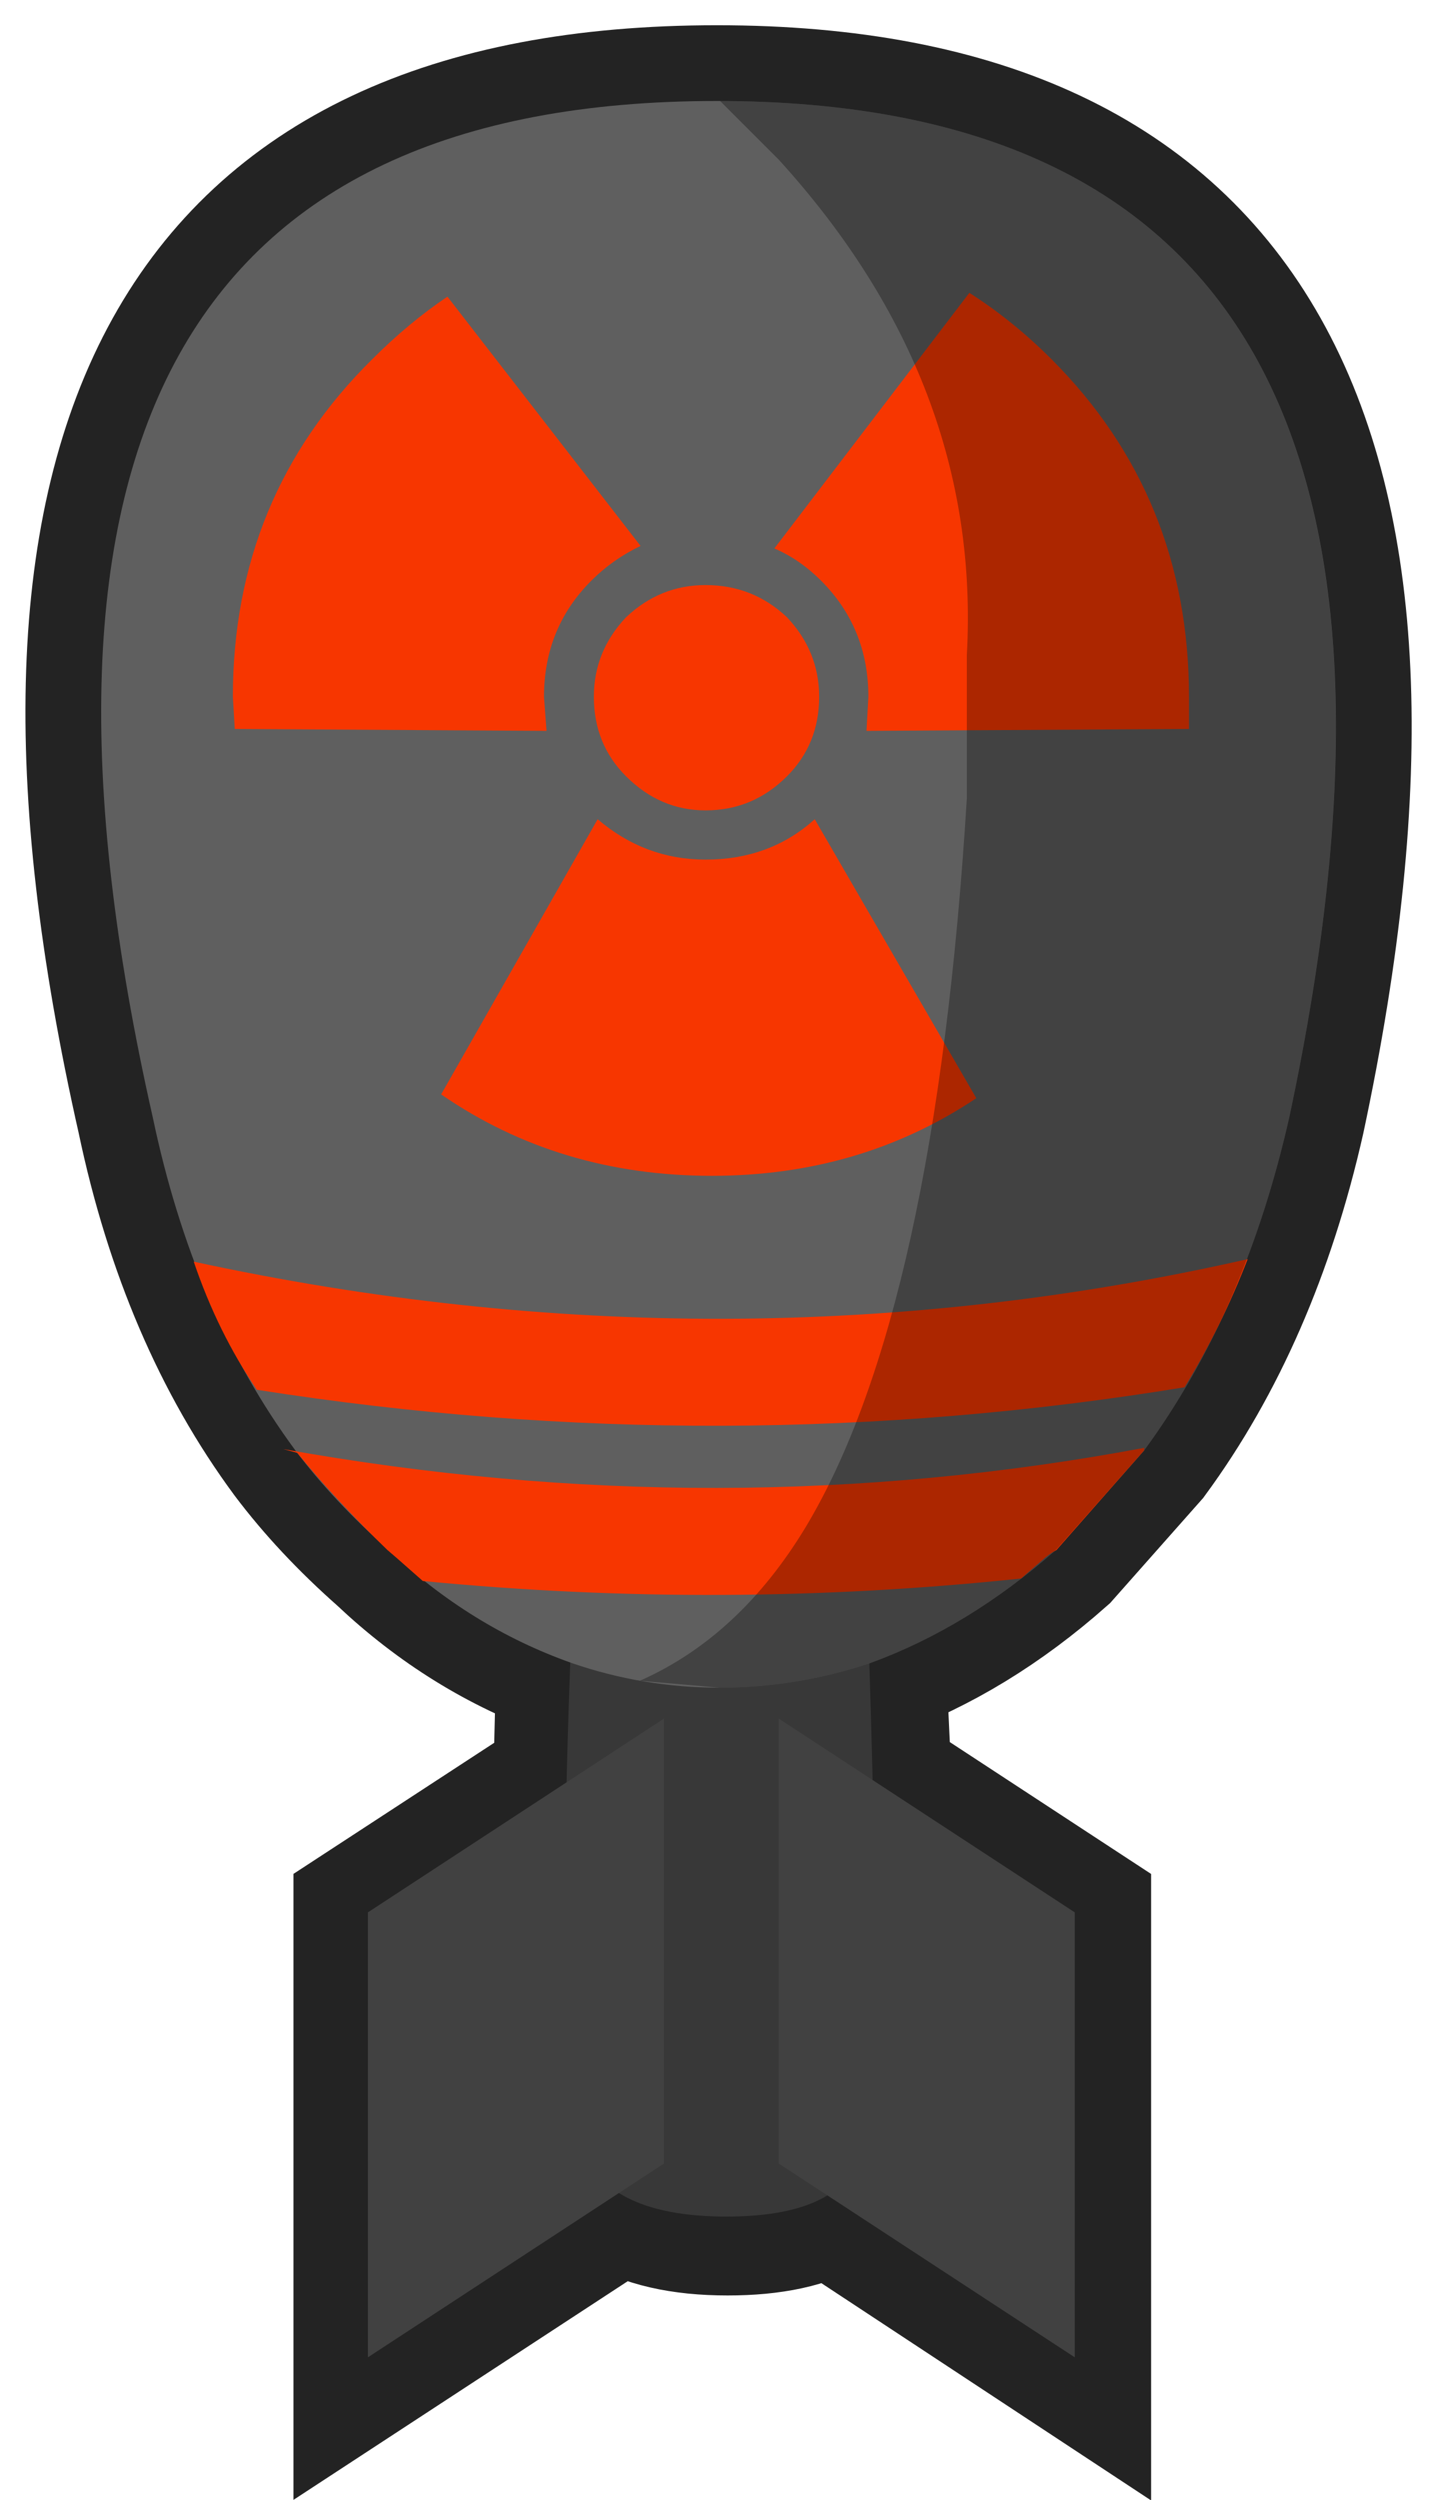 <?xml version="1.0" encoding="UTF-8" standalone="no"?>
<svg xmlns:xlink="http://www.w3.org/1999/xlink" height="198.05px" width="113.85px" xmlns="http://www.w3.org/2000/svg">
  <g transform="matrix(1.0, 0.0, 0.0, 1.0, 56.95, 97.4)">
    <path d="M-11.85 43.95 Q-11.65 29.75 -10.35 8.9 L11.35 8.9 12.2 38.6 12.45 43.95 4.85 38.95 4.85 74.2 8.75 76.7 Q5.9 78.45 0.7 78.45 -4.7 78.45 -7.75 76.5 L-4.25 74.2 -4.25 38.95 -11.85 43.95" fill="#3f9306" fill-rule="evenodd" stroke="none"/>
    <path d="M12.45 43.95 L28.25 54.3 28.25 89.55 8.75 76.7 4.85 74.2 4.85 38.95 12.45 43.95 M-7.75 76.5 L-27.7 89.55 -27.7 54.3 -11.85 43.95 -4.25 38.95 -4.25 74.2 -7.75 76.5" fill="#7cb421" fill-rule="evenodd" stroke="none"/>
    <path d="M-11.85 43.95 Q-11.65 29.75 -10.35 8.9 L11.35 8.9 12.2 38.6 12.45 43.95 28.25 54.3 28.25 89.55 8.75 76.7 Q5.9 78.45 0.7 78.45 -4.7 78.45 -7.75 76.5 L-27.7 89.55 -27.7 54.3 -11.85 43.95 -4.25 38.95 -4.25 74.2 -7.75 76.5 M12.45 43.95 L4.85 38.95 4.85 74.2 8.75 76.7" fill="none" stroke="#232323" stroke-linecap="round" stroke-linejoin="miter" stroke-miterlimit="3.0" stroke-width="12.0"/>
    <path d="M-0.15 -89.4 Q62.35 -89.4 45.2 -8.9 41.7 6.6 33.7 17.5 L26.75 25.35 Q19.8 31.5 12.0 34.35 6.15 36.3 0.05 36.3 -6.0 36.3 -11.65 34.35 -19.7 31.5 -26.2 25.35 -30.5 21.55 -33.55 17.5 -41.6 6.6 -44.85 -8.9 -63.05 -89.4 -0.15 -89.4" fill="#3f9306" fill-rule="evenodd" stroke="none"/>
    <path d="M-0.15 -89.4 Q62.35 -89.4 45.2 -8.9 41.7 6.6 33.7 17.5 L26.75 25.35 Q19.8 31.5 12.0 34.35 6.15 36.3 0.05 36.3 -6.0 36.3 -11.65 34.35 -19.7 31.5 -26.2 25.35 -30.5 21.55 -33.55 17.5 -41.6 6.6 -44.85 -8.9 -63.05 -89.4 -0.15 -89.4 Z" fill="none" stroke="#232323" stroke-linecap="square" stroke-linejoin="miter" stroke-miterlimit="3.0" stroke-width="12.0"/>
    <path d="M12.05 38.5 Q12.95 69.15 11.15 73.55 9.35 78.2 0.6 78.2 -8.1 78.2 -10.55 73.55 -13.85 67.4 -10.55 8.75 L11.15 8.75 12.05 38.5" fill="#383838" fill-rule="evenodd" stroke="none"/>
    <path d="M0.05 36.3 Q-6.0 36.3 -11.65 34.35 -19.7 31.5 -26.2 25.35 -30.5 21.55 -33.55 17.5 -41.6 6.6 -44.85 -8.9 -63.05 -89.4 -0.15 -89.4 62.35 -89.4 45.2 -8.9 41.7 6.6 33.7 17.5 L26.75 25.35 Q19.8 31.5 12.0 34.35 6.15 36.3 0.05 36.3" fill="#5f5f5f" fill-rule="evenodd" stroke="none"/>
    <path d="M-27.8 54.1 L-4.35 38.75 -4.35 74.0 -27.8 89.35 -27.8 54.1" fill="#414141" fill-rule="evenodd" stroke="none"/>
    <path d="M28.2 54.1 L28.2 89.35 4.75 74.0 4.75 38.75 28.2 54.1" fill="#414141" fill-rule="evenodd" stroke="none"/>
    <path d="M26.75 25.4 Q26.35 25.6 25.85 26.0 L23.95 27.65 Q0.3 30.15 -23.45 27.85 L-25.55 26.0 -26.25 25.4 Q-30.3 21.5 -33.4 17.7 L-34.5 17.4 Q0.1 23.6 33.7 17.3 L33.7 17.5 26.75 25.4 M36.9 12.5 Q0.3 18.5 -36.6 12.7 -39.7 8.15 -41.6 2.55 0.7 11.7 41.9 2.35 39.8 7.75 36.9 12.5" fill="#f73600" fill-rule="evenodd" stroke="none"/>
    <path d="M26.35 -68.95 Q37.25 -58.05 37.25 -42.2 L37.25 -39.65 11.7 -39.5 11.85 -42.2 Q11.85 -47.65 8.1 -51.4 6.4 -53.1 4.4 -53.95 L19.85 -74.2 Q23.3 -72.0 26.35 -68.95 M7.6 -32.5 L20.4 -10.4 Q11.2 -4.25 -0.55 -4.25 -12.65 -4.25 -22.0 -10.7 L-9.6 -32.5 Q-5.85 -29.3 -1.05 -29.3 4.05 -29.3 7.6 -32.5 M5.4 -35.9 Q2.7 -33.2 -1.05 -33.2 -4.65 -33.2 -7.35 -35.9 -9.9 -38.45 -9.9 -42.2 -9.9 -45.8 -7.35 -48.5 -4.65 -51.05 -1.05 -51.05 2.7 -51.05 5.4 -48.5 7.95 -45.8 7.95 -42.2 7.95 -38.45 5.4 -35.9 M-21.5 -73.9 L-6.2 -54.15 Q-8.4 -53.1 -10.1 -51.4 -13.85 -47.65 -13.85 -42.2 L-13.65 -39.5 -38.35 -39.65 -38.5 -42.2 Q-38.5 -58.05 -27.45 -68.95 -24.55 -71.85 -21.5 -73.9" fill="#f73600" fill-rule="evenodd" stroke="none"/>
    <path d="M4.75 -84.75 L0.1 -89.4 Q62.3 -89.25 45.2 -8.9 41.7 6.6 33.7 17.5 L26.75 25.35 Q19.8 31.5 12.0 34.35 6.15 36.3 0.05 36.3 L-6.25 35.75 Q1.65 32.25 6.9 23.55 17.15 6.45 19.65 -34.15 L19.65 -45.5 Q20.85 -67.05 4.75 -84.75" fill="#000000" fill-opacity="0.302" fill-rule="evenodd" stroke="none"/>
  </g>
</svg>
